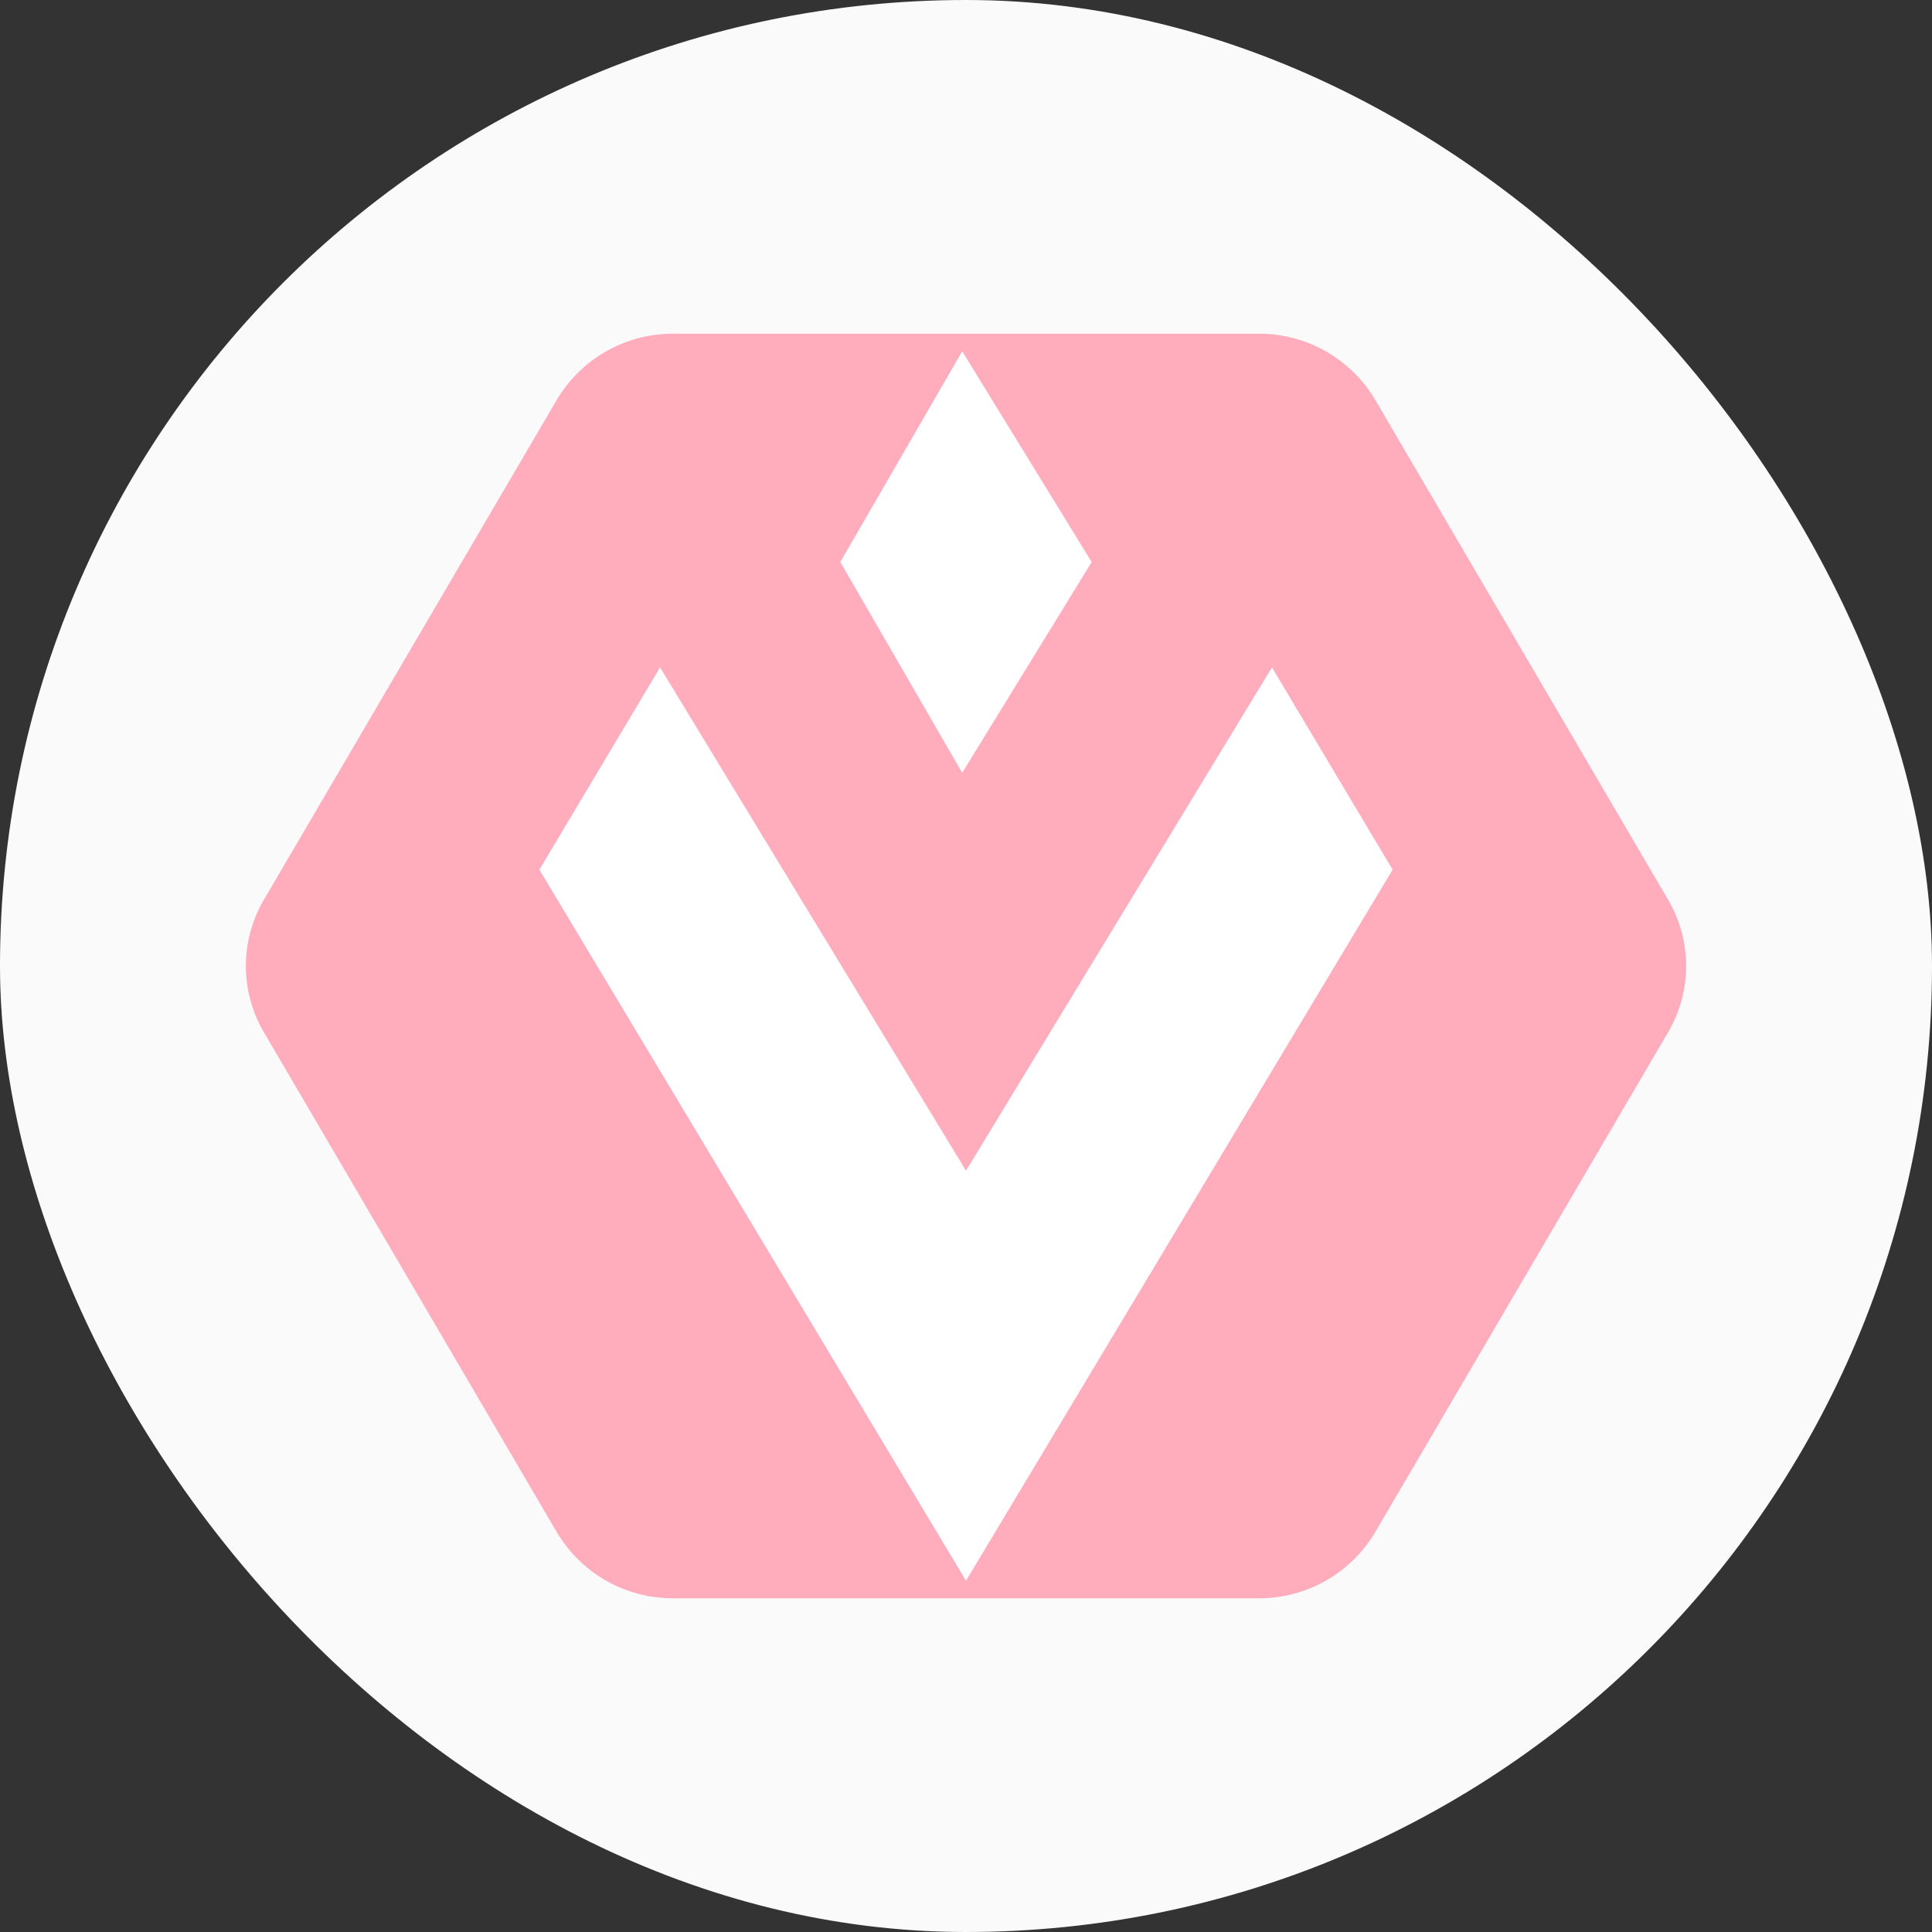<svg width="55" height="55" viewBox="0 0 55 55" xmlns="http://www.w3.org/2000/svg">
    <rect x="0" y="0" width="55" height="55" fill="#333333" stroke="none"/>
    <g fill="none" fill-rule="evenodd">
        <rect fill="#FAFAFA" width="55" height="55" rx="27.5"/>
        <path d="M35.835 9.5h-16.67a3.84 3.84 0 0 0-3.317 1.887L7.513 25.613a3.726 3.726 0 0 0 0 3.774l8.335 14.226a3.84 3.84 0 0 0 3.317 1.887h16.67a3.84 3.84 0 0 0 3.317-1.887l8.335-14.226a3.726 3.726 0 0 0 0-3.774l-8.335-14.226A3.84 3.84 0 0 0 35.835 9.5" fill="#FFACBC"/>
        <path fill="#FFF" d="M36.21 19 27.5 33.328 18.79 19l-3.435 5.758L27.5 45l12.145-20.242z"/>
        <path fill="#FFF" d="m27.392 22-3.47-6 3.47-6 3.686 6z"/>
    </g>
</svg>
